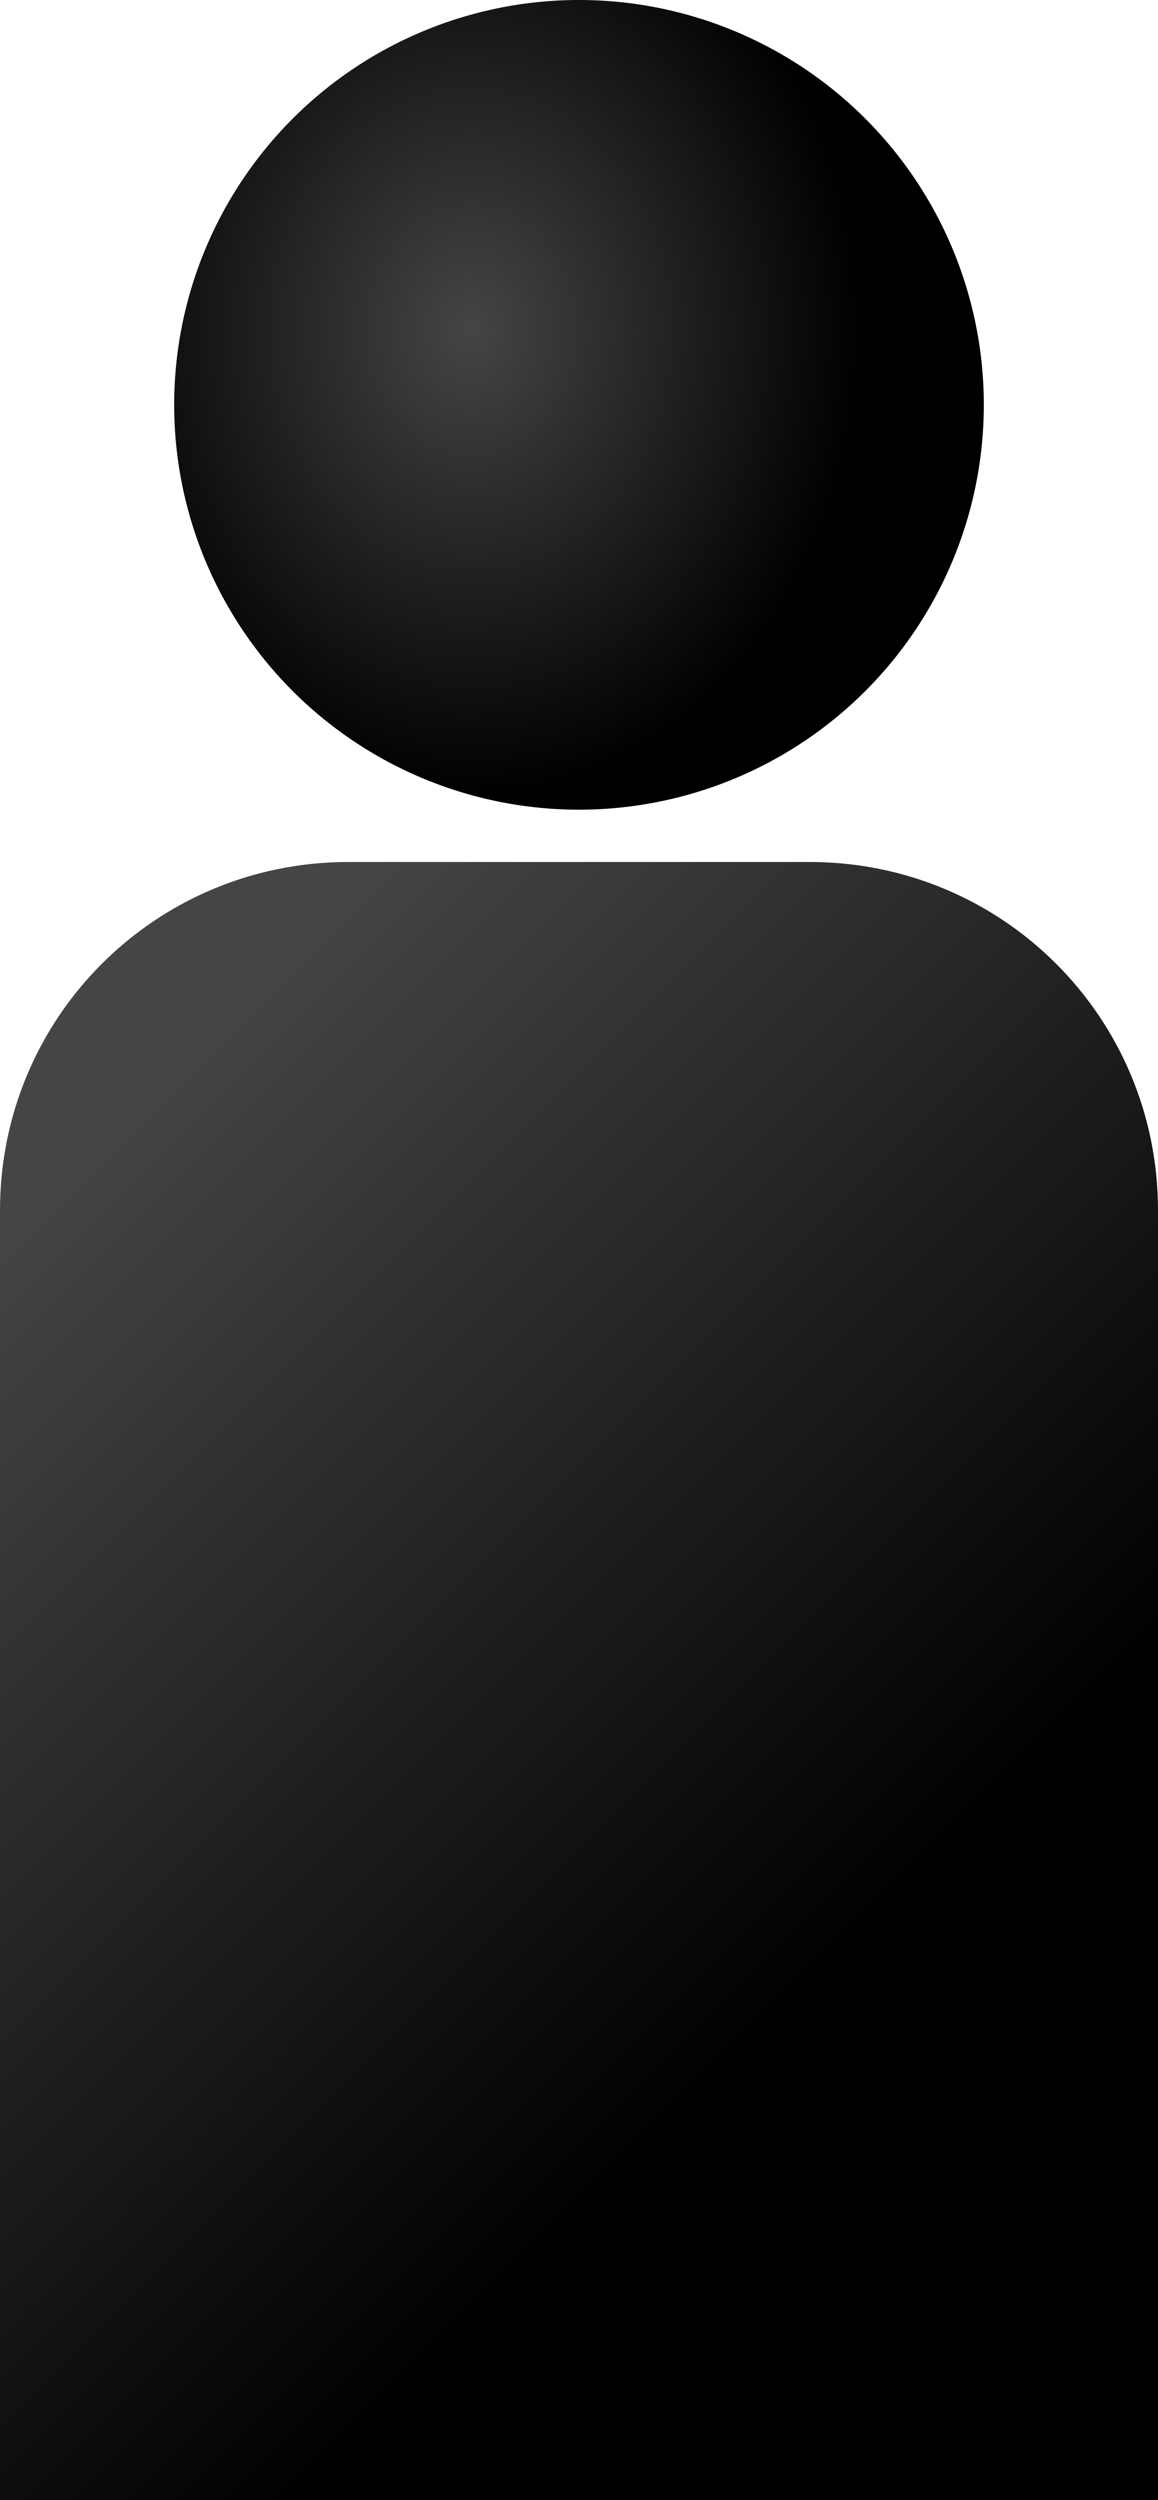 <?xml version="1.0" encoding="UTF-8"?>
<!-- Created with Inkscape (http://www.inkscape.org/) -->
<svg width="32.544mm" height="70.262mm" version="1.1" viewBox="0 0 32.544 70.262" xmlns="http://www.w3.org/2000/svg" xmlns:cc="http://creativecommons.org/ns#" xmlns:dc="http://purl.org/dc/elements/1.1/" xmlns:rdf="http://www.w3.org/1999/02/22-rdf-syntax-ns#">
 <defs>
  <linearGradient id="linearGradient897" x1="-76.654" x2="-54.523" y1="111" y2="133.13" gradientTransform="translate(79.867 -79.626)" gradientUnits="userSpaceOnUse">
   <stop stop-color="#454545" offset="0"/>
   <stop offset="1"/>
  </linearGradient>
  <radialGradient id="radialGradient917" cx="-66.619" cy="88.546" r="11.377" gradientTransform="matrix(.967 0 0 1.159 77.653 -93.359)" gradientUnits="userSpaceOnUse">
   <stop stop-color="#454545" offset="0"/>
   <stop offset="1"/>
  </radialGradient>
 </defs>
 <path d="m9.79 24.224c-5.423 0-9.79 4.366-9.79 9.79v36.248h32.544v-36.248c0-5.423-4.366-9.79-9.79-9.79z" fill="url(#linearGradient897)" style="paint-order:stroke fill markers"/>
 <path d="m27.649 11.377a11.377 11.377 0 0 1-11.377 11.377 11.377 11.377 0 0 1-11.377-11.377 11.377 11.377 0 0 1 11.377-11.377 11.377 11.377 0 0 1 11.377 11.377z" fill="url(#radialGradient917)" style="paint-order:stroke fill markers"/>
</svg>
